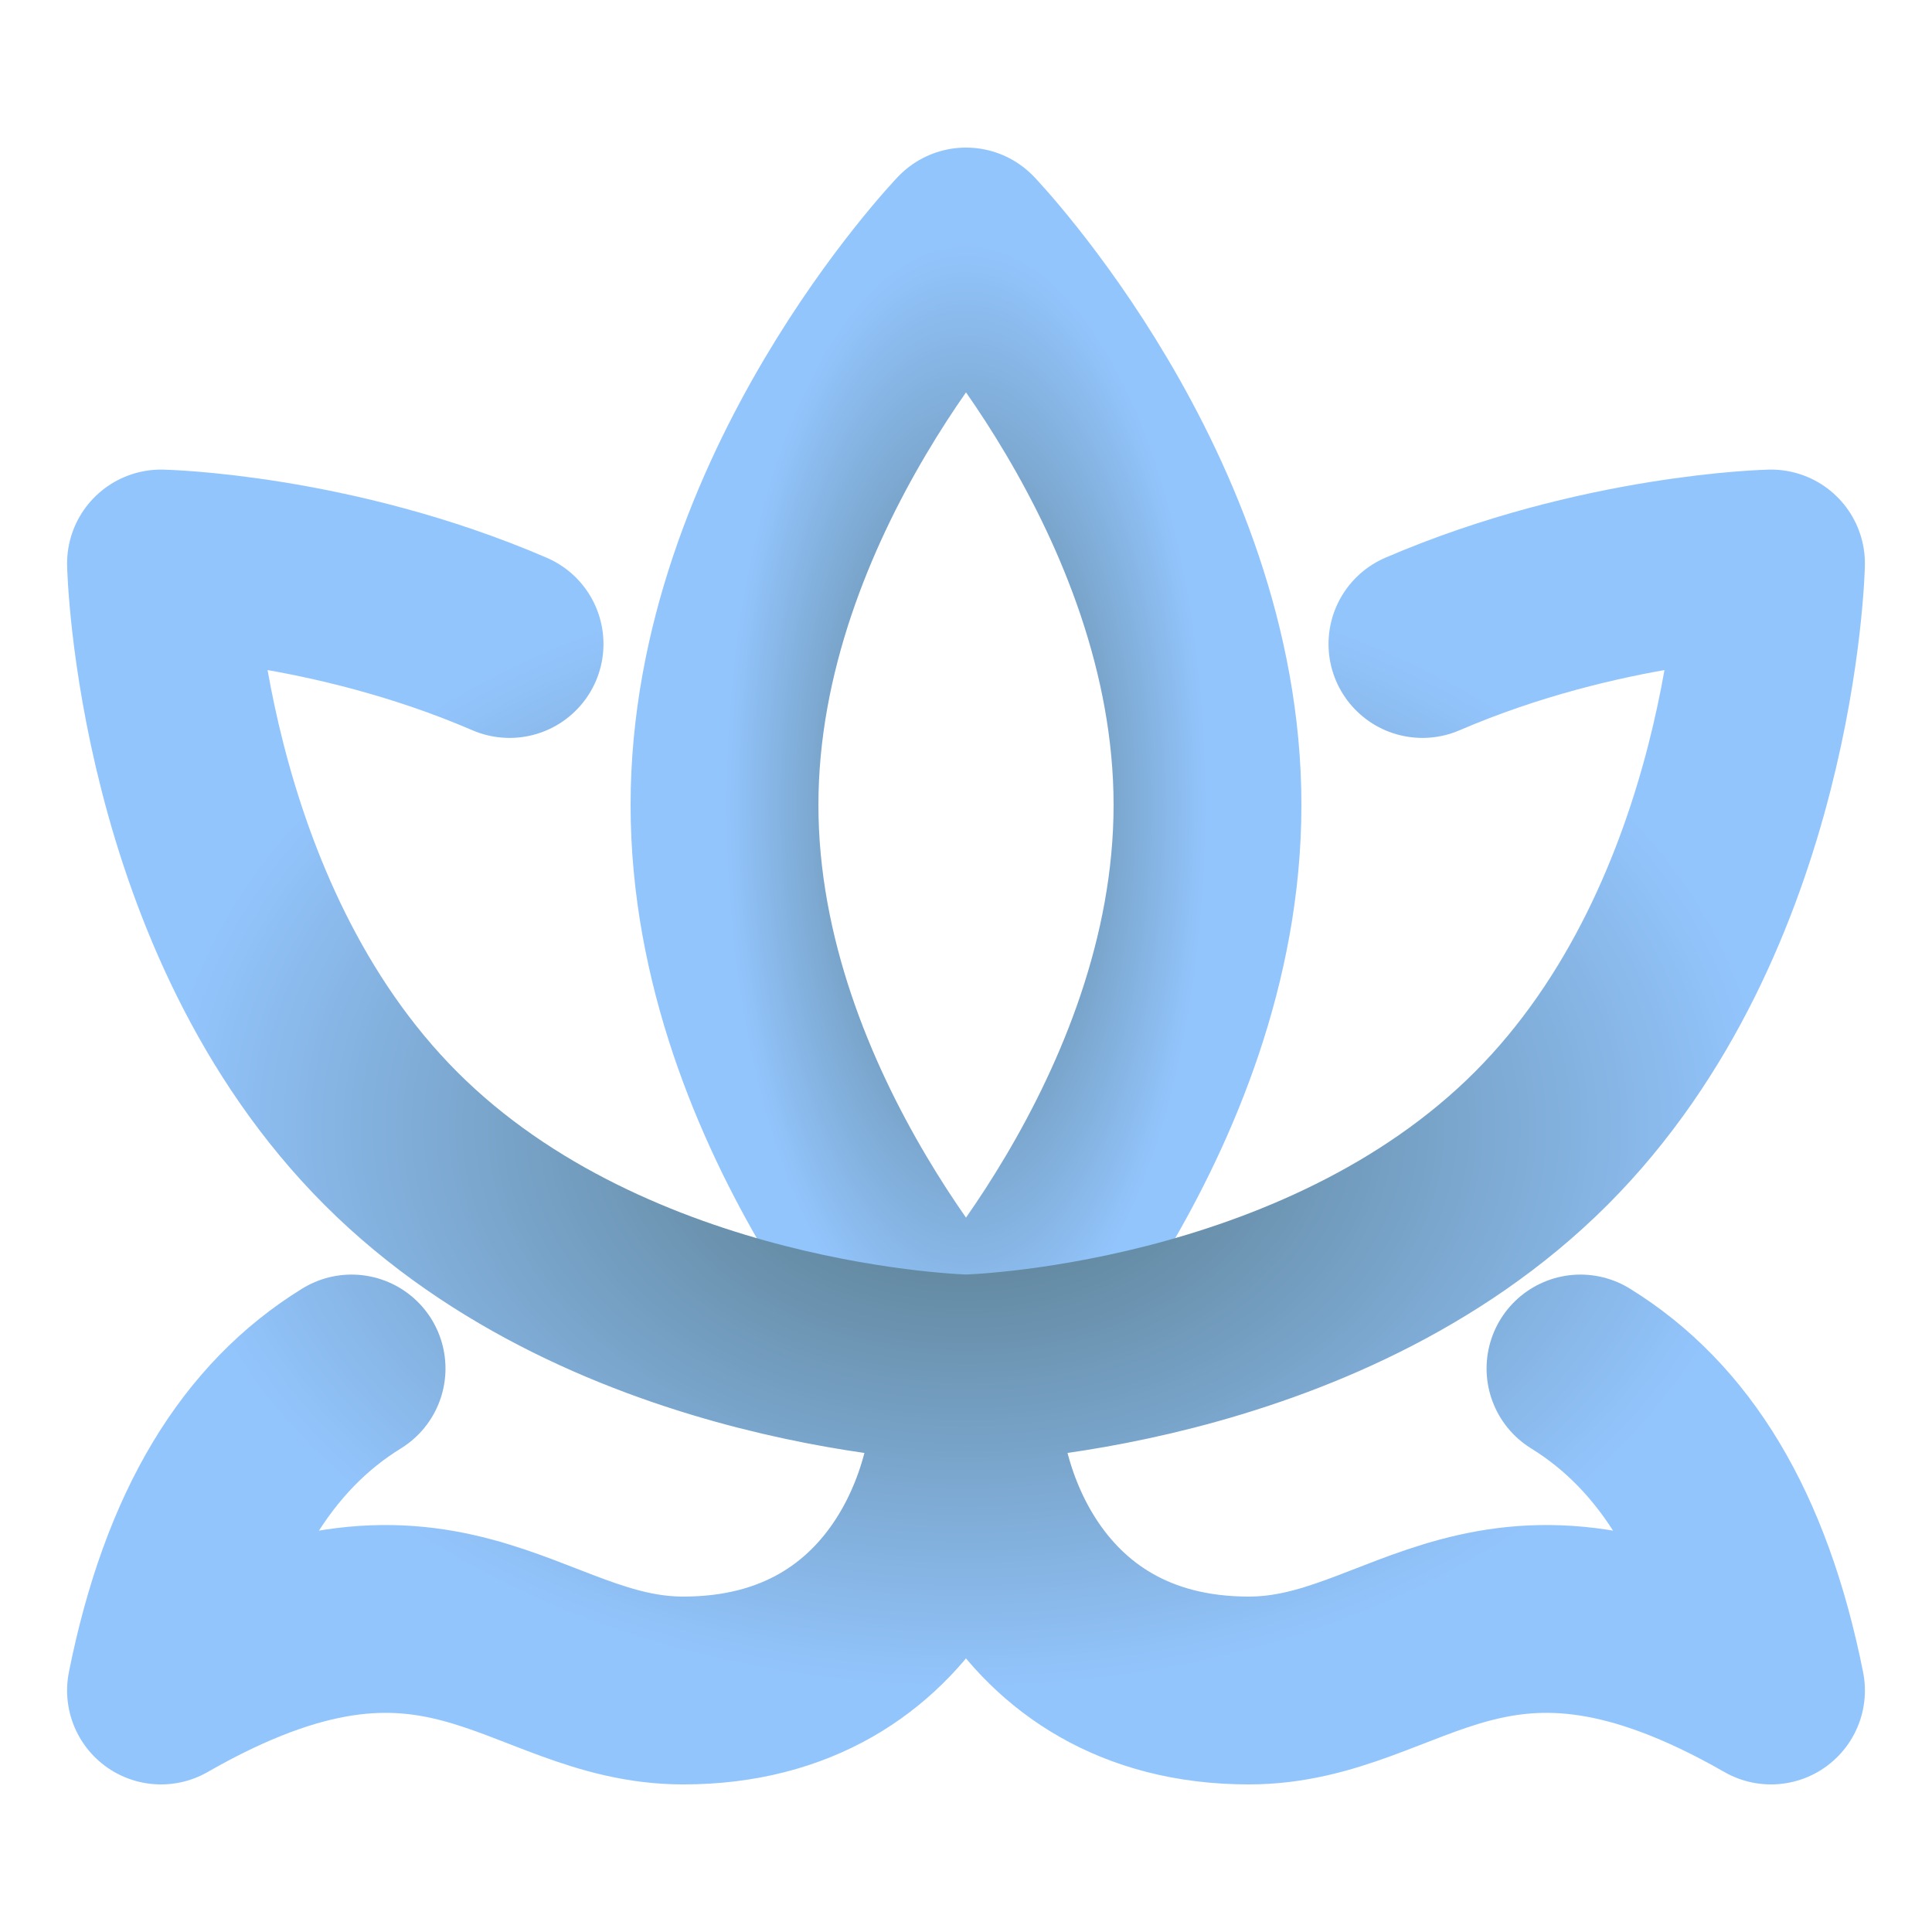 <svg width="36" height="36" viewBox="0 0 36 36" fill="none" xmlns="http://www.w3.org/2000/svg">
<path d="M13.5 15C13.5 20.799 18 25.5 18 25.5C18 25.5 22.5 20.799 22.5 15C22.5 9.201 18 4.5 18 4.5C18 4.5 13.5 9.201 13.5 15Z" stroke="url(#paint0_angular_332_2017)" stroke-width="3.5" stroke-linecap="round" stroke-linejoin="round"/>
<path d="M9.495 12C6.173 10.569 3 10.5 3 10.5C3 10.5 3.144 17.072 7.285 21.215C11.427 25.358 18 25.5 18 25.5C18 25.5 24.572 25.356 28.715 21.215C32.858 17.073 33 10.5 33 10.5C33 10.5 29.829 10.569 26.505 12M18.03 25.5C17.781 27.5 18.99 31.5 23.271 31.5C26.264 31.5 27.761 28.5 33 31.5C32.4 28.5 31.2 26.58 29.45 25.5M17.968 25.5C18.219 27.5 17.009 31.5 12.73 31.5C9.735 31.5 8.239 28.5 3 31.5C3.6 28.5 4.8 26.58 6.551 25.5" stroke="url(#paint1_angular_332_2017)" stroke-width="3.5" stroke-linecap="round" stroke-linejoin="round"/>
<defs>
<radialGradient id="paint0_angular_332_2017" cx="0" cy="0" r="1" gradientUnits="userSpaceOnUse" gradientTransform="translate(18 15) rotate(90) scale(10.5 4.5)">
<stop stop-color="#547683"/>
<stop offset="1" stop-color="#93C5FD"/>
</radialGradient>
<radialGradient id="paint1_angular_332_2017" cx="0" cy="0" r="1" gradientUnits="userSpaceOnUse" gradientTransform="translate(18 21) rotate(90) scale(10.5 15)">
<stop stop-color="#547683"/>
<stop offset="1" stop-color="#93C5FD"/>
</radialGradient>
</defs>
</svg>
